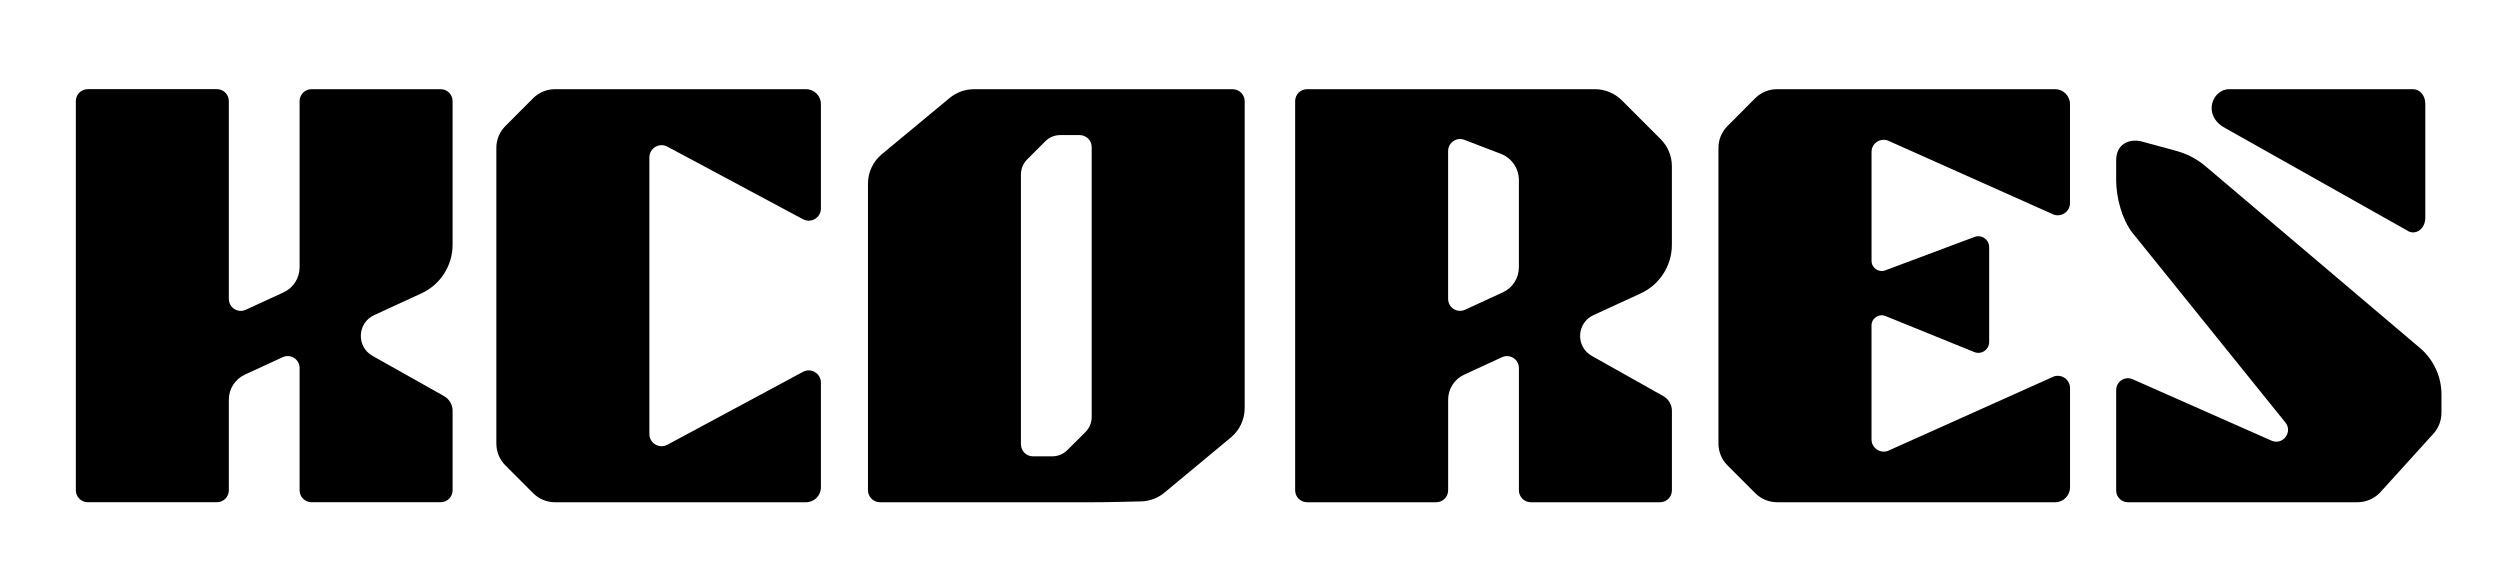 <?xml version="1.0" encoding="utf-8"?>
<svg version="1.1" id="图层_1" x="0px" y="0px" viewBox="27.132 205.117 782.2 181.79" style="enable-background:new 0 0 841.89 595.28;" xmlns="http://www.w3.org/2000/svg">
  <path d="M165.01,233.02H124.6c-2.06,0-3.73,1.67-3.73,3.73v52.01c0,3.36-1.96,6.42-5.01,7.83l-11.84,5.45&#10;&#9;c-2.47,1.14-5.29-0.67-5.29-3.39v-61.91c0-2.06-1.67-3.73-3.73-3.73H54.59c-2.06,0-3.73,1.67-3.73,3.73v121.78&#10;&#9;c0,2.06,1.67,3.73,3.73,3.73H95c2.06,0,3.73-1.67,3.73-3.73v-28.37c0-3.37,1.96-6.42,5.02-7.83l11.84-5.45&#10;&#9;c2.47-1.14,5.28,0.67,5.28,3.39v38.26c0,2.06,1.67,3.73,3.73,3.73h40.41c2.06,0,3.73-1.67,3.73-3.73v-24.88&#10;&#9;c0-1.91-1.03-3.66-2.69-4.6l-22.37-12.58c-5.1-2.87-4.8-10.31,0.52-12.75l14.8-6.81c5.94-2.73,9.74-8.67,9.74-15.21v-44.96&#10;&#9;C168.73,234.69,167.07,233.02,165.01,233.02z"/>
  <path d="M120.87,308.43"/>
  <path d="M283.98,270.34v-32.65c0-2.58-2.09-4.67-4.67-4.67H230.3h-11.28l-18.25,0c-2.56,0-5.03,1.03-6.84,2.84&#10;&#9;c-3.1,3.11-5.56,5.58-8.67,8.69c-1.81,1.81-2.83,4.26-2.83,6.82c0,16.12,0,76.4,0,92.54c0,2.56,1.02,5.02,2.84,6.83&#10;&#9;c3.1,3.11,5.57,5.57,8.67,8.68c1.81,1.82,4.28,2.84,6.85,2.84l18.23,0h11.28h49.01c2.58,0,4.67-2.09,4.67-4.67v-32.75&#10;&#9;c0-2.87-3.05-4.72-5.59-3.39l-42.49,22.84c-2.54,1.33-5.59-0.51-5.59-3.39v-86.53c0-2.87,3.05-4.72,5.59-3.39l42.49,22.74&#10;&#9;C280.93,275.06,283.98,273.21,283.98,270.34z"/>
  <path d="M391.48,359.24l20.77-17.25c2.74-2.27,4.32-5.65,4.32-9.2v-95.99c0-2.08-1.69-3.77-3.77-3.77h-23.75H368.7h-22.14h-13.54&#10;&#9;h-1.14c-2.79,0-5.49,0.97-7.64,2.75l-21.21,17.59c-2.74,2.27-4.33,5.65-4.33,9.21v95.91c0,2.08,1.69,3.77,3.77,3.77h29.38h14.72&#10;&#9;c7.38,0,14.76,0,22.14,0c6.44,0,9.98-0.18,15.31-0.26C386.75,361.96,389.38,360.99,391.48,359.24z M346.56,344.12V259.7&#10;&#9;c0-1.76,0.7-3.45,1.94-4.7l5.68-5.68c1.25-1.25,2.93-1.94,4.7-1.94h6.05c2.08,0,3.77,1.69,3.77,3.77v84.45&#10;&#9;c0,1.77-0.71,3.46-1.96,4.71c-2.02,2.02-3.65,3.62-5.67,5.64c-1.24,1.24-2.93,1.94-4.69,1.94h-6.05&#10;&#9;C348.25,347.9,346.56,346.21,346.56,344.12z"/>
  <path d="M525.69,303.72l14.8-6.81c5.94-2.73,9.74-8.67,9.74-15.21v-24.56c0-3.19-1.27-6.25-3.52-8.5l-12.1-12.1&#10;&#9;c-2.25-2.25-5.31-3.52-8.5-3.52h-2.5h-17.51h-29.6h-13.68h-26.73c-2.06,0-3.73,1.67-3.73,3.73v121.78c0,2.06,1.67,3.73,3.73,3.73&#10;&#9;h40.41c2.06,0,3.73-1.67,3.73-3.73v-28.37c0-3.37,1.96-6.42,5.02-7.83l11.84-5.45c2.47-1.14,5.28,0.67,5.28,3.39v38.26&#10;&#9;c0,2.06,1.67,3.73,3.73,3.73h40.41c2.06,0,3.73-1.67,3.73-3.73v-24.88c0-1.91-1.03-3.66-2.69-4.6l-22.37-12.58&#10;&#9;C520.07,313.61,520.37,306.16,525.69,303.72z M497.35,296.58l-11.84,5.45c-2.47,1.14-5.29-0.67-5.29-3.39v-46.28&#10;&#9;c0-2.62,2.63-4.43,5.08-3.49l11.42,4.38c3.4,1.31,5.64,4.57,5.64,8.21v27.28C502.36,292.12,500.41,295.18,497.35,296.58z"/>
  <path d="M618.27,249.3l50.93,22.74c2.54,1.33,5.59-0.51,5.59-3.39v-30.96c0-2.58-2.09-4.67-4.67-4.67h-57.46h-11.28l-18.25,0&#10;&#9;c-2.56,0-5.03,1.02-6.84,2.84c-3.11,3.11-5.57,5.58-8.67,8.7c-1.8,1.81-2.82,4.25-2.82,6.8c0,16.11,0,76.42,0,92.55&#10;&#9;c0,2.56,1.02,5.02,2.84,6.83c3.1,3.1,5.56,5.57,8.66,8.67c1.82,1.82,4.3,2.85,6.88,2.85l18.21,0h11.28h57.46&#10;&#9;c2.58,0,4.67-2.09,4.67-4.67v-31.06c0-2.87-3.05-4.72-5.59-3.39l-50.93,22.84c-2.54,1.33-5.59-0.51-5.59-3.39v-35.65&#10;&#9;c0-2.25,2.28-3.79,4.37-2.94l27.78,11.27c2.22,0.9,4.66-0.73,4.66-3.14v-29.71c0-2.36-2.36-4-4.57-3.17l-27.94,10.46&#10;&#9;c-2.08,0.78-4.29-0.76-4.29-2.97v-34.06C612.67,249.81,615.72,247.97,618.27,249.3z"/>
  <path d="M784.53,314.2l-67.27-57.02c-2.33-1.98-5.01-3.51-7.92-4.45c-1.18-0.38-2.49-0.76-3.93-1.13l-8.47-2.29&#10;&#9;c-3.96-0.82-7.7,1.07-7.7,5.97v6.24c0,5.35,1.8,12.24,5.1,16.45l47.87,59.37c2.37,3.02-0.88,7.19-4.39,5.64l-43.41-19.2&#10;&#9;c-2.43-1.08-5.17,0.71-5.17,3.37v31.43c0,2.03,1.65,3.68,3.68,3.68l53.62,0l0,0h5.03h12.93h0h0.21c2.61,0,5.11-1.04,6.95-2.88&#10;&#9;l16.48-18.17c1.84-1.84,2.88-4.34,2.88-6.95v-5.68C791.03,323.07,788.66,317.83,784.53,314.2z"/>
  <path d="M724.63,233.02l57.53,0c2.1,0,3.8,2.03,3.8,4.53v35.75c0,3.13-2.6,5.32-5.08,4.27l-57.53-32.38&#10;&#9;C716.08,241.28,719.25,233.02,724.63,233.02z"/>
  <path d="M661.12,204.83"/>
</svg>